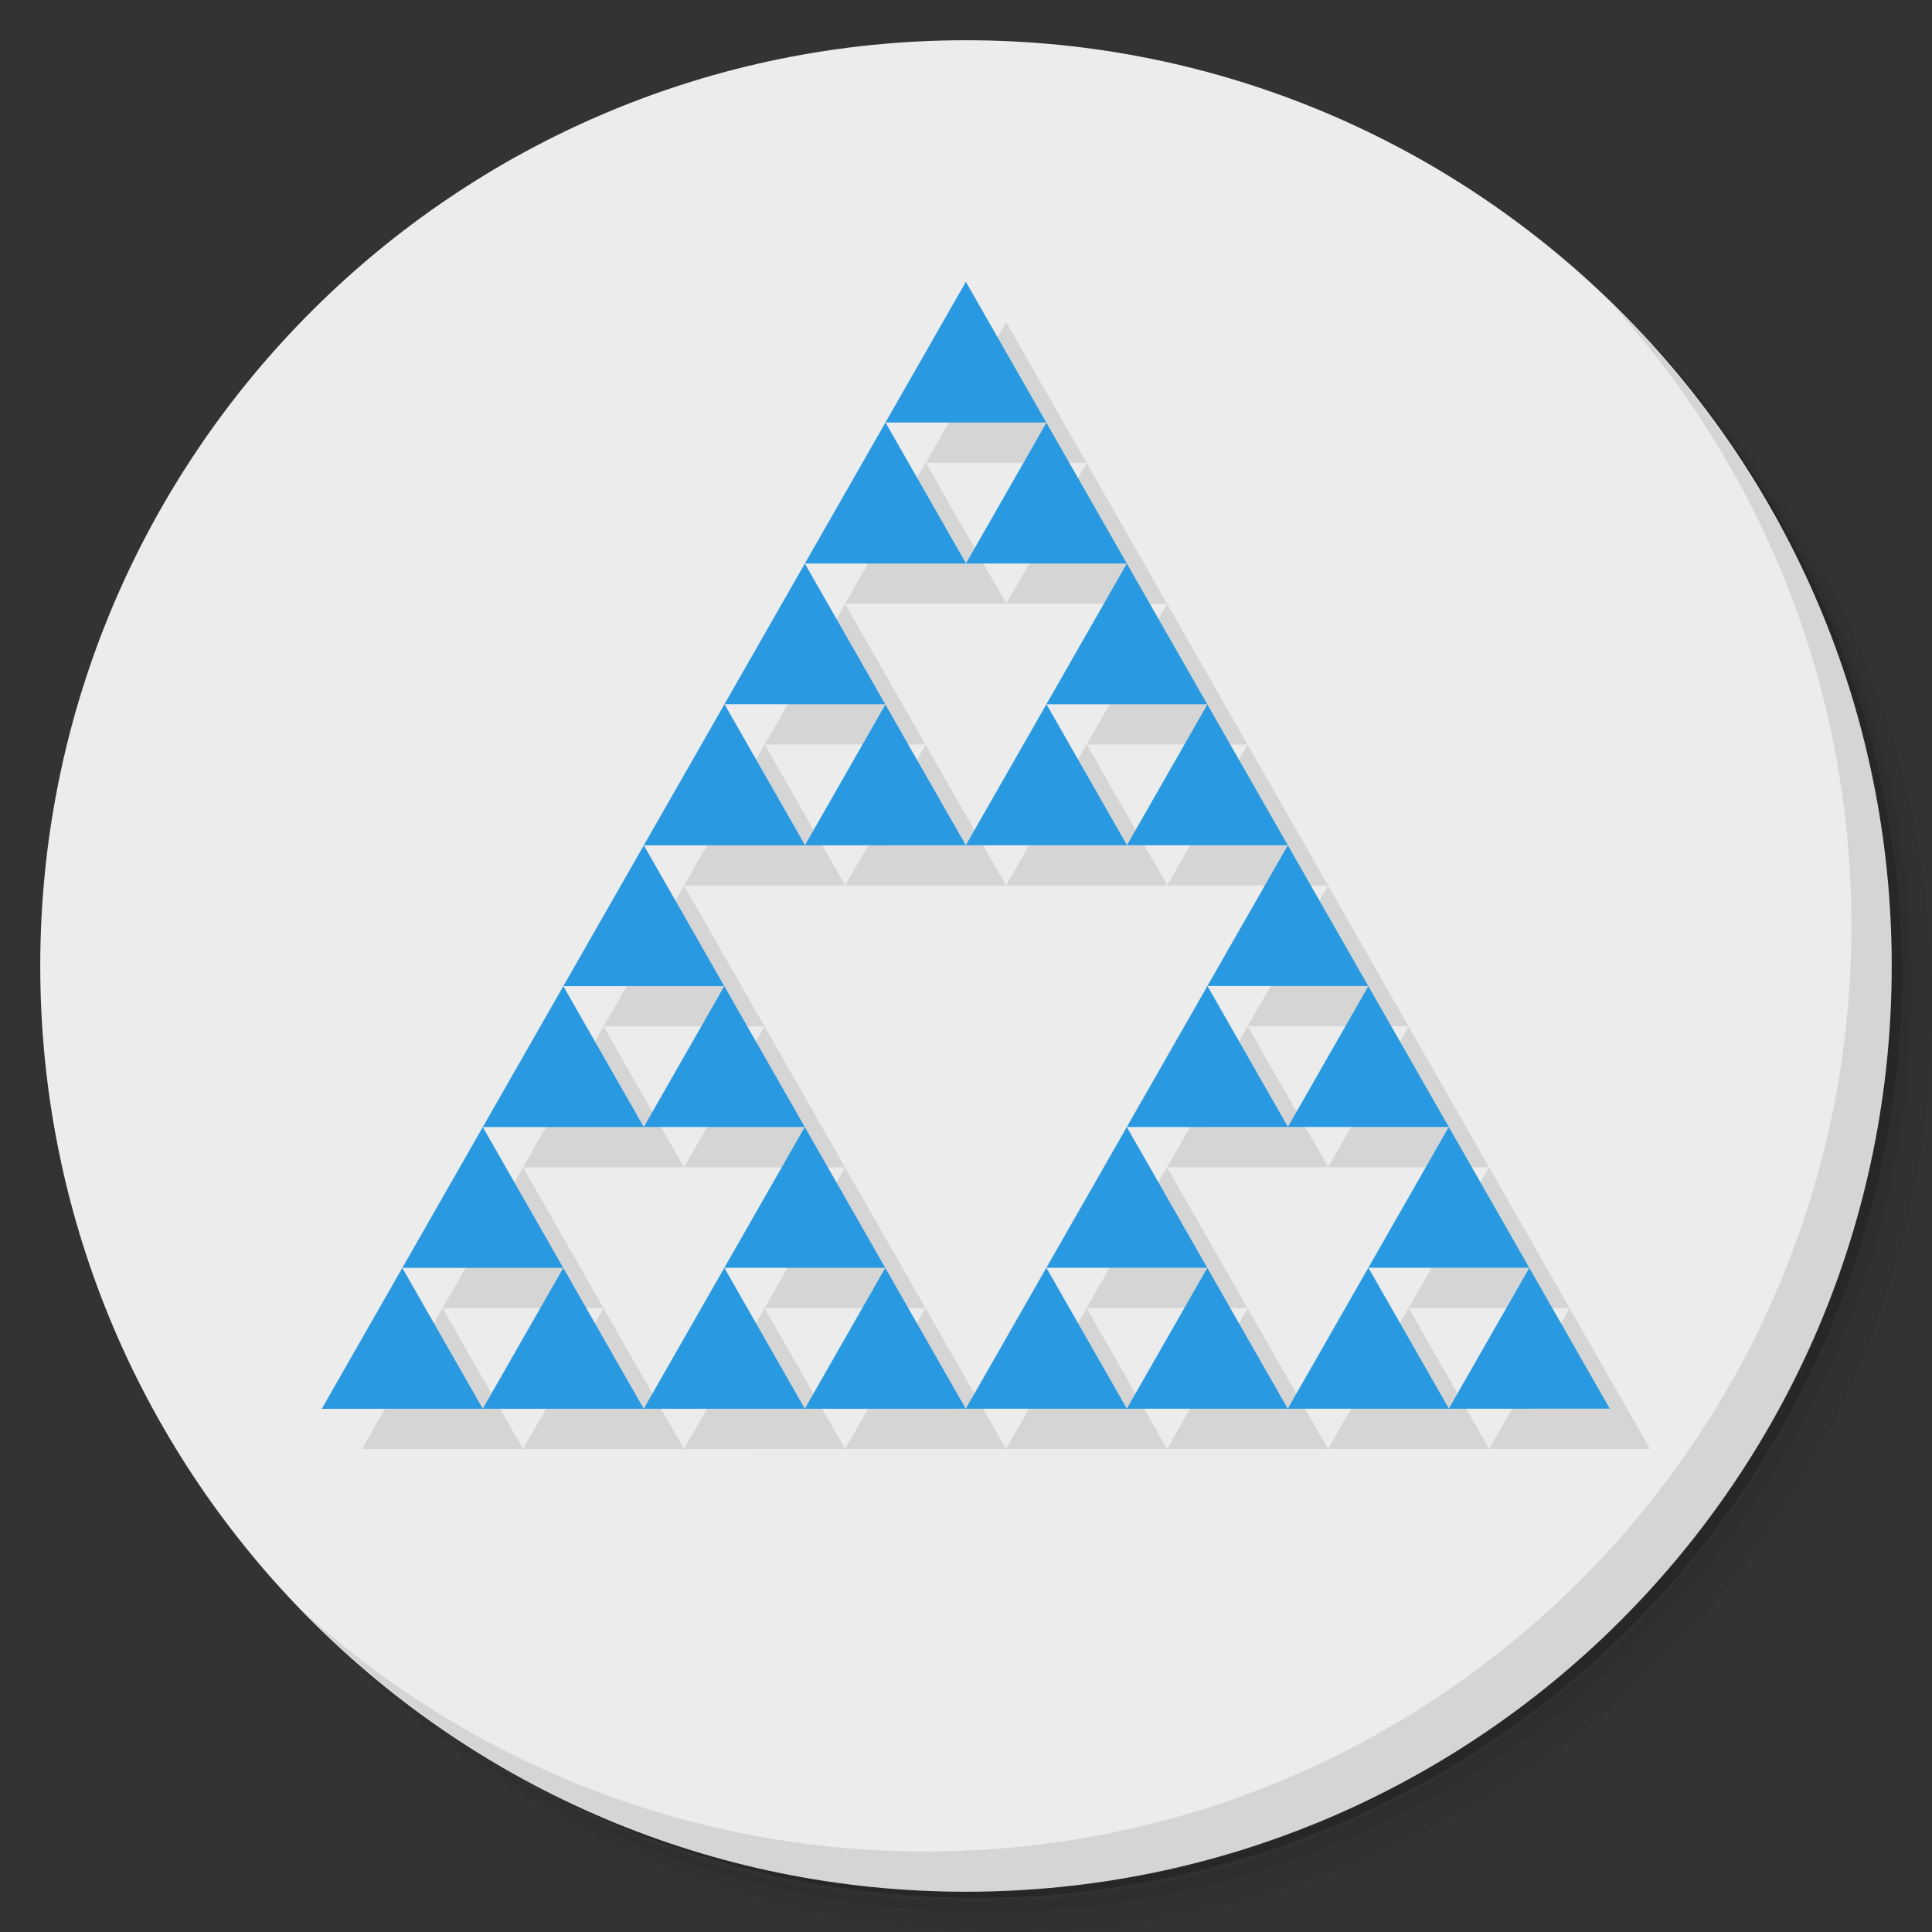 <?xml version="1.0" encoding="UTF-8" standalone="no"?>
<svg
   xmlns:dc="http://purl.org/dc/elements/1.1/"
   xmlns:cc="http://creativecommons.org/ns#"
   xmlns:rdf="http://www.w3.org/1999/02/22-rdf-syntax-ns#"
   xmlns:svg="http://www.w3.org/2000/svg"
   xmlns="http://www.w3.org/2000/svg"
   xmlns:sodipodi="http://sodipodi.sourceforge.net/DTD/sodipodi-0.dtd"
   xmlns:inkscape="http://www.inkscape.org/namespaces/inkscape"
   width="48"
   height="48"
   viewBox="0 0 424.615 424.615"
   style="pointer-events:none"
   id="svg2"
   version="1.1"
   inkscape:version="0.91 r13725"
   sodipodi:docname="mandelbulber.svg">
  <rect x="0" y="0" width="424.615" height="424.615" fill="#333333" stroke="none"/>
  <sodipodi:namedview
     pagecolor="#ffffff"
     bordercolor="#666666"
     borderopacity="1"
     objecttolerance="10"
     gridtolerance="10"
     guidetolerance="10"
     inkscape:pageopacity="0"
     inkscape:pageshadow="2"
     inkscape:window-width="640"
     inkscape:window-height="480"
     id="namedview31"
     showgrid="false"
     inkscape:zoom="4.9166667"
     inkscape:cx="24"
     inkscape:cy="24"
     inkscape:current-layer="svg2" />
  <defs
     id="defs4">
    <linearGradient
       gradientTransform="matrix(0,-1,1,0,288.762,73.084)"
       gradientUnits="userSpaceOnUse"
       x2="47"
       x1="1"
       id="linearGradient3764">
      <stop
         style="stop-color:#97b2d3;stop-opacity:1"
         id="stop7" />
      <stop
         offset="1"
         style="stop-color:#a5bcd9;stop-opacity:1"
         id="stop9" />
    </linearGradient>
  </defs>
  <g
     transform="scale(8.846,8.846)"
     id="g11">
    <path
       d="m 36.31,5 c 5.859,4.062 9.688,10.831 9.688,18.5 0,12.426 -10.07,22.5 -22.5,22.5 -7.669,0 -14.438,-3.828 -18.5,-9.688 1.037,1.822 2.306,3.499 3.781,4.969 4.085,3.712 9.514,5.969 15.469,5.969 12.703,0 23,-10.298 23,-23 0,-5.954 -2.256,-11.384 -5.969,-15.469 C 39.81,7.306 38.132,6.037 36.31,5 Z m 4.969,3.781 c 3.854,4.113 6.219,9.637 6.219,15.719 0,12.703 -10.297,23 -23,23 -6.081,0 -11.606,-2.364 -15.719,-6.219 4.16,4.144 9.883,6.719 16.219,6.719 12.703,0 23,-10.298 23,-23 0,-6.335 -2.575,-12.06 -6.719,-16.219 z"
       style="opacity:0.05;stroke-linejoin:bevel"
       id="path13" />
    <path
       d="m 41.28 8.781 c 3.712 4.085 5.969 9.514 5.969 15.469 0 12.703 -10.297 23 -23 23 -5.954 0 -11.384 -2.256 -15.469 -5.969 4.113 3.854 9.637 6.219 15.719 6.219 12.703 0 23 -10.298 23 -23 0 -6.081 -2.364 -11.606 -6.219 -15.719 z"
       style="opacity:0.1;stroke-linejoin:bevel"
       id="path15" />
    <path
       d="M 31.25,2.375 C 39.865,5.529 46,13.792 46,23.505 c 0,12.426 -10.07,22.5 -22.5,22.5 -9.708,0 -17.971,-6.135 -21.12,-14.75 a 23,23 0 0 0 44.875,-7 23,23 0 0 0 -16,-21.875 z"
       style="opacity:0.2;stroke-linejoin:bevel"
       id="path17" />
  </g>
  <g
     transform="scale(8.846,8.846)"
     id="g19"
     style="fill:#ececec;fill-opacity:1">
    <path
       d="M 24,1 C 36.703,1 47,11.297 47,24 47,36.703 36.703,47 24,47 11.297,47 1,36.703 1,24 1,11.297 11.297,1 24,1 Z"
       style="fill:#ececec;fill-opacity:1;stroke-linejoin:bevel"
       id="path21" />
  </g>
  <g
     transform="scale(8.846,8.846)"
     id="g23">
    <path
       d="m 40.03,7.531 c 3.712,4.084 5.969,9.514 5.969,15.469 0,12.703 -10.297,23 -23,23 C 17.045,46 11.615,43.744 7.53,40.031 11.708,44.322 17.54,47 23.999,47 c 12.703,0 23,-10.298 23,-23 0,-6.462 -2.677,-12.291 -6.969,-16.469 z"
       style="opacity:0.1;stroke-linejoin:bevel"
       id="path25" />
  </g>
  <path
     d="m 168.09 163.63 35.38 0 -17.695 30.962 m 17.7 -92.88 35.38 0 -17.695 30.962 m 17.69 30.958 35.38 0 -17.695 30.961 m 17.69 30.959 35.38 0 -17.695 30.962 m 17.69 30.958 35.38 0 -17.695 30.962 m -88.46 -30.952 35.38 0 -17.695 30.962 m -88.46 -30.952 35.38 0 -17.695 30.962 m -88.46 -30.952 35.38 0 -17.695 30.962 m 17.7 -92.88 35.38 0 -17.695 30.962 m 35.395 -123.84 70.77 -0.006 -35.39 61.923 m 35.38 61.917 70.77 -0.006 -35.39 61.923 m -176.92 -61.905 70.77 -0.006 -35.39 61.923 m 0.011 -123.84 141.54 -0.012 -70.78 123.85 m 0.021 -247.68 -141.56 247.69 283.08 -0.025"
     style="fill:#000;opacity:0.1;fill-opacity:1;stroke-linejoin:bevel"
     id="path27" />
  <path
     d="m 159.24 154.78 35.38 0 -17.695 30.962 m 17.7 -92.88 35.38 0 -17.695 30.962 m 17.69 30.958 35.38 0 -17.695 30.961 m 17.69 30.959 35.38 0 -17.695 30.962 m 17.69 30.958 35.38 0 -17.695 30.962 m -88.46 -30.952 35.38 0 -17.695 30.962 m -88.46 -30.952 35.38 0 -17.695 30.962 m -88.46 -30.952 35.38 0 -17.695 30.962 m 17.7 -92.88 35.38 0 -17.695 30.962 m 35.395 -123.84 70.77 -0.006 -35.39 61.923 m 35.38 61.917 70.77 -0.006 -35.39 61.923 m -176.92 -61.905 70.77 -0.006 -35.39 61.923 m 0.011 -123.84 141.54 -0.012 -70.78 123.85 m 0.021 -247.68 -141.56 247.69 283.08 -0.025"
     style="fill:#299ae1;fill-opacity:1;stroke-linejoin:bevel"
     id="path29" />
</svg>
